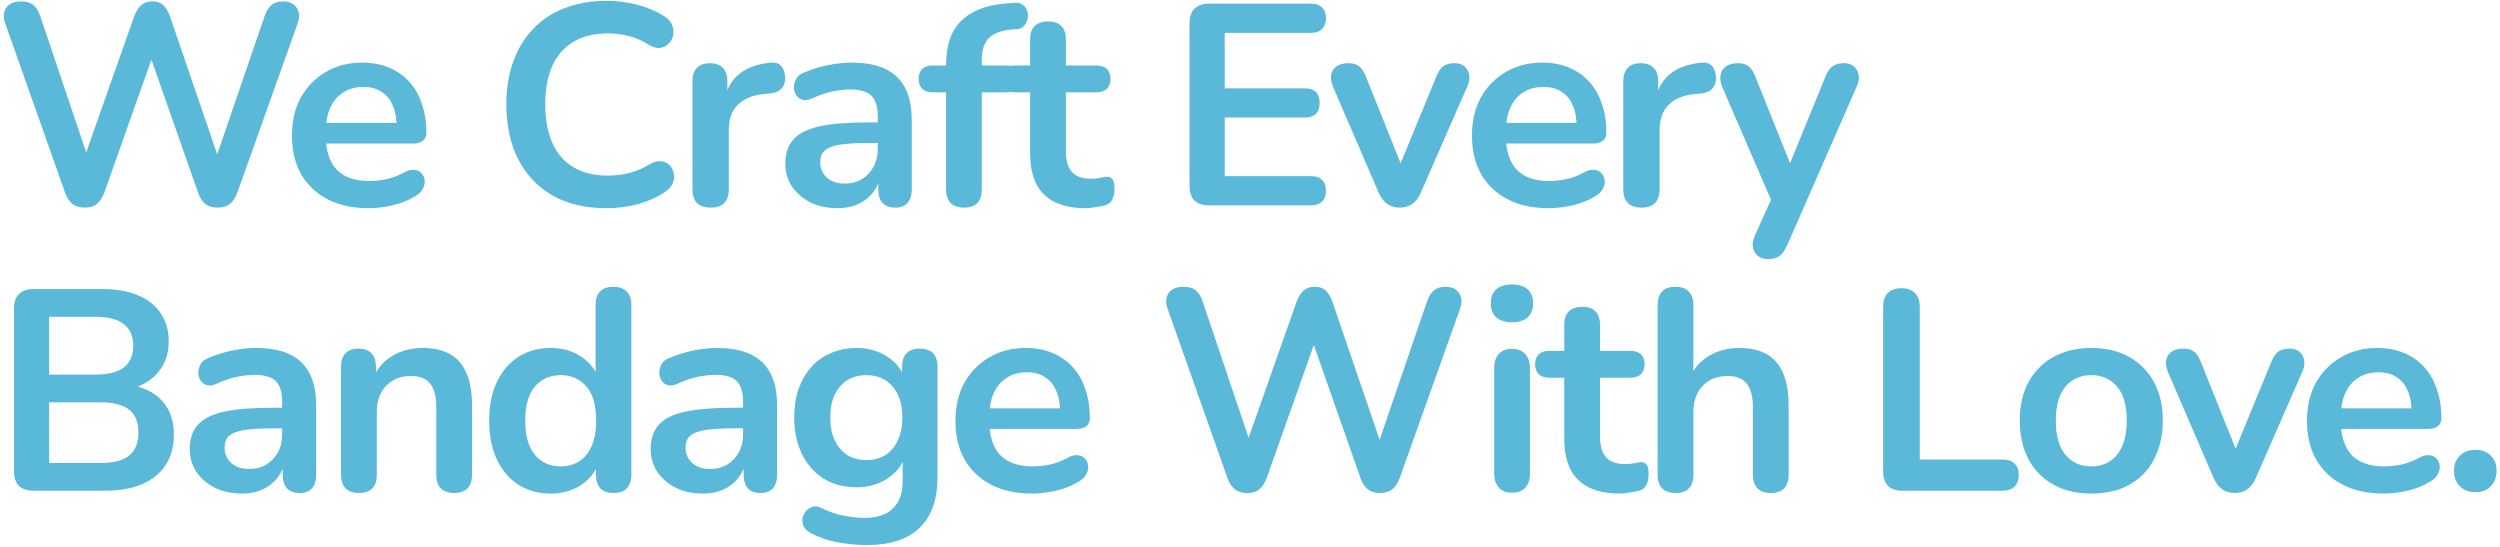 <svg width="622" height="136" viewBox="0 0 622 136" fill="none" xmlns="http://www.w3.org/2000/svg">
<path d="M21.129 51.658C19.848 51.658 18.804 51.349 17.998 50.733C17.239 50.116 16.622 49.143 16.147 47.815L1.274 5.755C0.752 4.237 0.847 2.956 1.558 1.912C2.317 0.869 3.575 0.347 5.33 0.347C6.611 0.347 7.607 0.655 8.319 1.272C9.031 1.841 9.6 2.766 10.027 4.047L22.837 42.05H19.99L33.37 4.119C33.844 2.838 34.437 1.889 35.149 1.272C35.861 0.655 36.786 0.347 37.924 0.347C39.063 0.347 39.964 0.655 40.629 1.272C41.293 1.889 41.862 2.861 42.337 4.19L55.289 42.05H52.798L65.822 4.047C66.249 2.814 66.818 1.889 67.529 1.272C68.241 0.655 69.214 0.347 70.447 0.347C71.966 0.347 73.081 0.869 73.792 1.912C74.504 2.956 74.599 4.237 74.077 5.755L59.061 47.886C58.586 49.167 57.969 50.116 57.21 50.733C56.451 51.349 55.431 51.658 54.15 51.658C52.869 51.658 51.849 51.349 51.09 50.733C50.331 50.116 49.714 49.143 49.24 47.815L36.857 12.516H38.494L25.968 47.886C25.494 49.167 24.877 50.116 24.118 50.733C23.406 51.349 22.41 51.658 21.129 51.658ZM91.71 51.8C87.773 51.8 84.38 51.065 81.534 49.594C78.687 48.123 76.481 46.035 74.915 43.331C73.397 40.627 72.638 37.424 72.638 33.724C72.638 30.118 73.373 26.963 74.844 24.259C76.362 21.554 78.426 19.443 81.036 17.925C83.692 16.359 86.705 15.576 90.074 15.576C92.541 15.576 94.747 15.98 96.692 16.786C98.685 17.593 100.369 18.755 101.745 20.273C103.168 21.791 104.236 23.642 104.947 25.824C105.707 27.959 106.086 30.379 106.086 33.083C106.086 33.937 105.778 34.601 105.161 35.076C104.592 35.503 103.761 35.716 102.67 35.716H79.826V30.592H99.823L98.685 31.66C98.685 29.477 98.353 27.651 97.689 26.18C97.072 24.709 96.147 23.594 94.913 22.835C93.727 22.029 92.232 21.625 90.43 21.625C88.437 21.625 86.729 22.1 85.305 23.049C83.93 23.95 82.862 25.255 82.103 26.963C81.391 28.623 81.036 30.616 81.036 32.941V33.439C81.036 37.33 81.937 40.247 83.74 42.193C85.59 44.09 88.294 45.039 91.853 45.039C93.086 45.039 94.462 44.897 95.981 44.612C97.546 44.28 99.017 43.734 100.393 42.975C101.389 42.406 102.267 42.169 103.026 42.264C103.785 42.311 104.378 42.572 104.805 43.047C105.28 43.521 105.564 44.114 105.659 44.826C105.754 45.49 105.612 46.178 105.232 46.889C104.9 47.601 104.307 48.218 103.453 48.74C101.792 49.784 99.871 50.566 97.689 51.088C95.553 51.563 93.561 51.8 91.71 51.8ZM150.955 51.8C145.736 51.8 141.252 50.756 137.504 48.669C133.804 46.534 130.957 43.545 128.964 39.702C126.972 35.811 125.975 31.233 125.975 25.967C125.975 22.029 126.545 18.494 127.683 15.363C128.822 12.184 130.459 9.48 132.594 7.25C134.729 4.973 137.338 3.241 140.422 2.055C143.554 0.821 147.064 0.204 150.955 0.204C153.564 0.204 156.126 0.536 158.641 1.201C161.155 1.865 163.362 2.814 165.259 4.047C166.256 4.664 166.92 5.423 167.252 6.325C167.584 7.179 167.655 8.033 167.465 8.887C167.276 9.693 166.872 10.381 166.256 10.95C165.686 11.52 164.951 11.852 164.049 11.947C163.195 11.994 162.247 11.686 161.203 11.022C159.732 10.073 158.143 9.385 156.435 8.958C154.727 8.531 152.995 8.317 151.239 8.317C147.871 8.317 145.024 9.005 142.7 10.381C140.375 11.757 138.619 13.75 137.433 16.359C136.247 18.969 135.654 22.171 135.654 25.967C135.654 29.715 136.247 32.917 137.433 35.574C138.619 38.231 140.375 40.247 142.7 41.623C145.024 42.999 147.871 43.687 151.239 43.687C153.042 43.687 154.822 43.474 156.577 43.047C158.332 42.572 159.993 41.86 161.559 40.911C162.602 40.295 163.528 40.034 164.334 40.129C165.188 40.176 165.9 40.461 166.469 40.983C167.038 41.505 167.418 42.169 167.608 42.975C167.798 43.734 167.75 44.541 167.465 45.395C167.181 46.202 166.611 46.913 165.757 47.53C163.86 48.906 161.582 49.973 158.925 50.733C156.316 51.444 153.659 51.8 150.955 51.8ZM176.837 51.658C175.366 51.658 174.228 51.278 173.421 50.519C172.662 49.712 172.283 48.574 172.283 47.103V20.202C172.283 18.731 172.662 17.616 173.421 16.857C174.18 16.098 175.248 15.719 176.624 15.719C178 15.719 179.067 16.098 179.826 16.857C180.585 17.616 180.965 18.731 180.965 20.202V24.686H180.253C180.917 21.839 182.222 19.68 184.167 18.209C186.112 16.739 188.698 15.861 191.924 15.576C192.921 15.481 193.704 15.742 194.273 16.359C194.89 16.928 195.246 17.83 195.34 19.064C195.435 20.25 195.151 21.222 194.486 21.981C193.87 22.693 192.921 23.12 191.64 23.262L190.074 23.405C187.18 23.689 184.998 24.591 183.527 26.109C182.056 27.58 181.321 29.667 181.321 32.372V47.103C181.321 48.574 180.941 49.712 180.182 50.519C179.423 51.278 178.308 51.658 176.837 51.658ZM208.415 51.8C205.9 51.8 203.647 51.325 201.654 50.377C199.709 49.38 198.167 48.052 197.028 46.391C195.937 44.731 195.392 42.857 195.392 40.769C195.392 38.207 196.056 36.191 197.384 34.72C198.713 33.202 200.871 32.111 203.86 31.446C206.849 30.782 210.858 30.45 215.887 30.45H219.446V35.574H215.959C213.017 35.574 210.669 35.716 208.913 36.001C207.158 36.286 205.9 36.784 205.141 37.495C204.43 38.16 204.074 39.109 204.074 40.342C204.074 41.908 204.619 43.189 205.711 44.185C206.802 45.181 208.32 45.68 210.265 45.68C211.831 45.68 213.207 45.324 214.393 44.612C215.627 43.853 216.599 42.833 217.311 41.552C218.022 40.271 218.378 38.8 218.378 37.14V28.956C218.378 26.583 217.856 24.875 216.813 23.832C215.769 22.788 214.013 22.266 211.546 22.266C210.17 22.266 208.676 22.432 207.063 22.764C205.497 23.096 203.837 23.666 202.081 24.472C201.18 24.899 200.373 25.018 199.662 24.828C198.997 24.638 198.475 24.259 198.096 23.689C197.716 23.073 197.527 22.408 197.527 21.697C197.527 20.985 197.716 20.297 198.096 19.633C198.475 18.921 199.116 18.399 200.017 18.067C202.2 17.166 204.287 16.525 206.28 16.146C208.32 15.766 210.17 15.576 211.831 15.576C215.247 15.576 218.046 16.098 220.229 17.142C222.458 18.186 224.119 19.775 225.21 21.91C226.301 23.998 226.847 26.702 226.847 30.023V47.103C226.847 48.574 226.491 49.712 225.78 50.519C225.068 51.278 224.048 51.658 222.719 51.658C221.391 51.658 220.347 51.278 219.588 50.519C218.876 49.712 218.521 48.574 218.521 47.103V43.687H219.09C218.758 45.348 218.094 46.795 217.097 48.028C216.148 49.214 214.939 50.139 213.468 50.804C211.997 51.468 210.313 51.8 208.415 51.8ZM239.862 51.658C238.438 51.658 237.323 51.278 236.517 50.519C235.758 49.712 235.378 48.574 235.378 47.103V22.978H232.104C230.966 22.978 230.088 22.693 229.471 22.124C228.855 21.507 228.546 20.677 228.546 19.633C228.546 18.542 228.855 17.711 229.471 17.142C230.088 16.573 230.966 16.288 232.104 16.288H237.94L235.378 18.637V16.217C235.378 11.33 236.612 7.677 239.079 5.257C241.546 2.79 245.104 1.343 249.754 0.916L252.173 0.703C253.122 0.608 253.881 0.774 254.451 1.201C255.02 1.58 255.4 2.102 255.589 2.766C255.779 3.383 255.803 4.024 255.661 4.688C255.518 5.352 255.21 5.945 254.735 6.467C254.308 6.941 253.739 7.202 253.027 7.25L252.031 7.321C249.327 7.511 247.358 8.199 246.124 9.385C244.891 10.571 244.274 12.374 244.274 14.793V17.427L243.135 16.288H250.323C251.462 16.288 252.339 16.573 252.956 17.142C253.573 17.711 253.881 18.542 253.881 19.633C253.881 20.677 253.573 21.507 252.956 22.124C252.339 22.693 251.462 22.978 250.323 22.978H244.274V47.103C244.274 50.139 242.803 51.658 239.862 51.658ZM270.101 51.8C267.017 51.8 264.432 51.278 262.344 50.234C260.304 49.191 258.786 47.672 257.789 45.68C256.793 43.64 256.295 41.125 256.295 38.136V22.978H252.594C251.456 22.978 250.578 22.693 249.961 22.124C249.344 21.507 249.036 20.677 249.036 19.633C249.036 18.542 249.344 17.711 249.961 17.142C250.578 16.573 251.456 16.288 252.594 16.288H256.295V9.812C256.295 8.341 256.674 7.226 257.434 6.467C258.24 5.708 259.355 5.328 260.778 5.328C262.202 5.328 263.293 5.708 264.052 6.467C264.811 7.226 265.191 8.341 265.191 9.812V16.288H272.734C273.873 16.288 274.751 16.573 275.368 17.142C275.984 17.711 276.293 18.542 276.293 19.633C276.293 20.677 275.984 21.507 275.368 22.124C274.751 22.693 273.873 22.978 272.734 22.978H265.191V37.638C265.191 39.915 265.689 41.623 266.685 42.762C267.682 43.901 269.295 44.47 271.525 44.47C272.331 44.47 273.043 44.399 273.66 44.256C274.276 44.114 274.822 44.019 275.296 43.972C275.866 43.924 276.34 44.114 276.72 44.541C277.099 44.921 277.289 45.727 277.289 46.961C277.289 47.91 277.123 48.764 276.791 49.523C276.506 50.234 275.961 50.733 275.154 51.017C274.537 51.207 273.731 51.373 272.734 51.515C271.738 51.705 270.86 51.8 270.101 51.8ZM300.793 51.088C299.228 51.088 298.018 50.685 297.164 49.879C296.357 49.025 295.954 47.815 295.954 46.249V5.755C295.954 4.19 296.357 3.004 297.164 2.197C298.018 1.343 299.228 0.916 300.793 0.916H326.2C327.386 0.916 328.287 1.224 328.904 1.841C329.568 2.458 329.9 3.336 329.9 4.474C329.9 5.66 329.568 6.586 328.904 7.25C328.287 7.867 327.386 8.175 326.2 8.175H304.708V21.981H324.634C325.868 21.981 326.793 22.29 327.41 22.906C328.026 23.523 328.335 24.425 328.335 25.611C328.335 26.797 328.026 27.698 327.41 28.315C326.793 28.932 325.868 29.24 324.634 29.24H304.708V43.829H326.2C327.386 43.829 328.287 44.138 328.904 44.755C329.568 45.371 329.9 46.273 329.9 47.459C329.9 48.645 329.568 49.546 328.904 50.163C328.287 50.78 327.386 51.088 326.2 51.088H300.793ZM348.252 51.658C347.066 51.658 346.022 51.349 345.121 50.733C344.267 50.116 343.555 49.167 342.986 47.886L331.67 21.625C331.243 20.582 331.077 19.609 331.172 18.708C331.314 17.806 331.741 17.095 332.453 16.573C333.212 16.003 334.232 15.719 335.513 15.719C336.604 15.719 337.482 15.98 338.146 16.502C338.81 16.976 339.404 17.901 339.925 19.277L349.533 43.26H347.398L357.29 19.206C357.812 17.877 358.405 16.976 359.069 16.502C359.781 15.98 360.73 15.719 361.916 15.719C362.96 15.719 363.79 16.003 364.407 16.573C365.023 17.095 365.403 17.806 365.545 18.708C365.688 19.562 365.522 20.511 365.047 21.554L353.518 47.886C352.996 49.167 352.285 50.116 351.383 50.733C350.529 51.349 349.485 51.658 348.252 51.658ZM385.3 51.8C381.362 51.8 377.969 51.065 375.123 49.594C372.276 48.123 370.07 46.035 368.504 43.331C366.986 40.627 366.227 37.424 366.227 33.724C366.227 30.118 366.962 26.963 368.433 24.259C369.951 21.554 372.015 19.443 374.625 17.925C377.281 16.359 380.294 15.576 383.663 15.576C386.13 15.576 388.336 15.98 390.281 16.786C392.274 17.593 393.958 18.755 395.334 20.273C396.757 21.791 397.825 23.642 398.536 25.824C399.296 27.959 399.675 30.379 399.675 33.083C399.675 33.937 399.367 34.601 398.75 35.076C398.181 35.503 397.35 35.716 396.259 35.716H373.415V30.592H393.412L392.274 31.66C392.274 29.477 391.942 27.651 391.277 26.18C390.661 24.709 389.736 23.594 388.502 22.835C387.316 22.029 385.821 21.625 384.019 21.625C382.026 21.625 380.318 22.1 378.895 23.049C377.519 23.95 376.451 25.255 375.692 26.963C374.98 28.623 374.625 30.616 374.625 32.941V33.439C374.625 37.33 375.526 40.247 377.329 42.193C379.179 44.09 381.884 45.039 385.442 45.039C386.675 45.039 388.051 44.897 389.569 44.612C391.135 44.28 392.606 43.734 393.982 42.975C394.978 42.406 395.856 42.169 396.615 42.264C397.374 42.311 397.967 42.572 398.394 43.047C398.869 43.521 399.153 44.114 399.248 44.826C399.343 45.49 399.201 46.178 398.821 46.889C398.489 47.601 397.896 48.218 397.042 48.74C395.381 49.784 393.46 50.566 391.277 51.088C389.143 51.563 387.15 51.8 385.3 51.8ZM408.428 51.658C406.957 51.658 405.819 51.278 405.012 50.519C404.253 49.712 403.873 48.574 403.873 47.103V20.202C403.873 18.731 404.253 17.616 405.012 16.857C405.771 16.098 406.839 15.719 408.215 15.719C409.59 15.719 410.658 16.098 411.417 16.857C412.176 17.616 412.556 18.731 412.556 20.202V24.686H411.844C412.508 21.839 413.813 19.68 415.758 18.209C417.703 16.739 420.289 15.861 423.515 15.576C424.512 15.481 425.294 15.742 425.864 16.359C426.481 16.928 426.836 17.83 426.931 19.064C427.026 20.25 426.741 21.222 426.077 21.981C425.46 22.693 424.512 23.12 423.231 23.262L421.665 23.405C418.771 23.689 416.588 24.591 415.118 26.109C413.647 27.58 412.911 29.667 412.911 32.372V47.103C412.911 48.574 412.532 49.712 411.773 50.519C411.014 51.278 409.899 51.658 408.428 51.658ZM439.875 64.468C438.831 64.468 437.977 64.183 437.313 63.614C436.648 63.092 436.245 62.38 436.103 61.479C436.008 60.577 436.174 59.628 436.601 58.632L441.44 47.886V51.587L428.488 21.625C428.061 20.582 427.919 19.609 428.061 18.708C428.203 17.806 428.63 17.095 429.342 16.573C430.101 16.003 431.121 15.719 432.402 15.719C433.493 15.719 434.371 15.98 435.035 16.502C435.7 16.976 436.293 17.901 436.815 19.277L446.422 43.26H444.287L454.108 19.206C454.63 17.877 455.247 16.976 455.958 16.502C456.67 15.98 457.619 15.719 458.805 15.719C459.849 15.719 460.679 16.003 461.296 16.573C461.913 17.095 462.292 17.806 462.434 18.708C462.577 19.562 462.411 20.511 461.936 21.554L444.643 61.052C444.026 62.38 443.362 63.282 442.65 63.756C441.938 64.23 441.013 64.468 439.875 64.468ZM8.319 122.088C6.753 122.088 5.544 121.685 4.69 120.878C3.883 120.024 3.48 118.815 3.48 117.249V76.755C3.48 75.19 3.883 74.004 4.69 73.197C5.544 72.343 6.753 71.916 8.319 71.916H25.399C28.91 71.916 31.899 72.438 34.366 73.482C36.833 74.525 38.707 76.02 39.988 77.965C41.317 79.91 41.981 82.235 41.981 84.939C41.981 87.976 41.103 90.538 39.348 92.625C37.592 94.713 35.196 96.113 32.16 96.824V95.757C35.671 96.279 38.399 97.607 40.344 99.742C42.289 101.877 43.262 104.653 43.262 108.069C43.262 112.528 41.744 115.992 38.707 118.459C35.718 120.878 31.543 122.088 26.182 122.088H8.319ZM12.233 115.185H25.043C28.269 115.185 30.642 114.568 32.16 113.335C33.678 112.054 34.437 110.156 34.437 107.642C34.437 105.08 33.678 103.182 32.16 101.948C30.642 100.715 28.269 100.098 25.043 100.098H12.233V115.185ZM12.233 93.195H23.833C26.965 93.195 29.29 92.602 30.808 91.416C32.373 90.182 33.156 88.379 33.156 86.007C33.156 83.635 32.373 81.856 30.808 80.669C29.29 79.436 26.965 78.819 23.833 78.819H12.233V93.195ZM60.233 122.8C57.719 122.8 55.465 122.326 53.472 121.377C51.527 120.38 49.985 119.052 48.847 117.391C47.755 115.731 47.21 113.857 47.21 111.769C47.21 109.207 47.874 107.191 49.203 105.72C50.531 104.202 52.69 103.111 55.679 102.446C58.668 101.782 62.677 101.45 67.706 101.45H71.264V106.574H67.777C64.835 106.574 62.487 106.716 60.731 107.001C58.976 107.286 57.719 107.784 56.96 108.496C56.248 109.16 55.892 110.109 55.892 111.342C55.892 112.908 56.438 114.189 57.529 115.185C58.62 116.182 60.138 116.68 62.084 116.68C63.649 116.68 65.025 116.324 66.211 115.612C67.445 114.853 68.417 113.833 69.129 112.552C69.841 111.271 70.197 109.8 70.197 108.14V99.956C70.197 97.583 69.675 95.875 68.631 94.832C67.587 93.788 65.832 93.266 63.365 93.266C61.989 93.266 60.494 93.432 58.881 93.764C57.316 94.096 55.655 94.665 53.9 95.472C52.998 95.899 52.191 96.018 51.48 95.828C50.816 95.638 50.294 95.259 49.914 94.689C49.535 94.073 49.345 93.408 49.345 92.697C49.345 91.985 49.535 91.297 49.914 90.633C50.294 89.921 50.934 89.399 51.836 89.067C54.018 88.166 56.106 87.525 58.098 87.146C60.138 86.766 61.989 86.576 63.649 86.576C67.065 86.576 69.865 87.098 72.047 88.142C74.277 89.186 75.937 90.775 77.029 92.91C78.12 94.998 78.665 97.702 78.665 101.023V118.103C78.665 119.574 78.31 120.712 77.598 121.519C76.886 122.278 75.866 122.658 74.538 122.658C73.209 122.658 72.165 122.278 71.406 121.519C70.695 120.712 70.339 119.574 70.339 118.103V114.687H70.908C70.576 116.348 69.912 117.795 68.916 119.028C67.967 120.214 66.757 121.139 65.286 121.804C63.815 122.468 62.131 122.8 60.233 122.8ZM89.26 122.658C87.837 122.658 86.746 122.278 85.987 121.519C85.228 120.712 84.848 119.574 84.848 118.103V91.202C84.848 89.731 85.228 88.616 85.987 87.857C86.746 87.098 87.813 86.719 89.189 86.719C90.565 86.719 91.632 87.098 92.392 87.857C93.151 88.616 93.53 89.731 93.53 91.202V96.041L92.747 94.262C93.791 91.748 95.404 89.85 97.587 88.569C99.817 87.24 102.331 86.576 105.13 86.576C107.93 86.576 110.231 87.098 112.034 88.142C113.836 89.186 115.189 90.775 116.09 92.91C116.991 94.998 117.442 97.654 117.442 100.881V118.103C117.442 119.574 117.063 120.712 116.303 121.519C115.544 122.278 114.453 122.658 113.03 122.658C111.607 122.658 110.492 122.278 109.685 121.519C108.926 120.712 108.546 119.574 108.546 118.103V101.308C108.546 98.603 108.024 96.635 106.981 95.401C105.984 94.167 104.419 93.551 102.284 93.551C99.674 93.551 97.587 94.381 96.021 96.041C94.503 97.654 93.744 99.813 93.744 102.518V118.103C93.744 121.139 92.249 122.658 89.26 122.658ZM137.01 122.8C133.974 122.8 131.293 122.065 128.968 120.594C126.691 119.123 124.912 117.036 123.631 114.331C122.35 111.579 121.709 108.353 121.709 104.653C121.709 100.904 122.35 97.702 123.631 95.045C124.912 92.341 126.691 90.253 128.968 88.782C131.293 87.312 133.974 86.576 137.01 86.576C139.904 86.576 142.419 87.288 144.554 88.711C146.736 90.135 148.207 92.009 148.966 94.333H148.183V75.83C148.183 74.359 148.563 73.245 149.322 72.485C150.081 71.726 151.172 71.347 152.596 71.347C154.019 71.347 155.11 71.726 155.869 72.485C156.676 73.245 157.079 74.359 157.079 75.83V118.103C157.079 119.574 156.699 120.712 155.94 121.519C155.181 122.278 154.09 122.658 152.667 122.658C151.243 122.658 150.152 122.278 149.393 121.519C148.634 120.712 148.254 119.574 148.254 118.103V112.552L149.037 114.687C148.326 117.154 146.879 119.123 144.696 120.594C142.514 122.065 139.952 122.8 137.01 122.8ZM139.501 116.039C141.256 116.039 142.798 115.612 144.127 114.758C145.455 113.904 146.475 112.647 147.187 110.986C147.946 109.278 148.326 107.167 148.326 104.653C148.326 100.857 147.519 98.034 145.906 96.184C144.293 94.286 142.158 93.337 139.501 93.337C137.746 93.337 136.204 93.764 134.875 94.618C133.547 95.425 132.503 96.682 131.744 98.39C131.032 100.05 130.676 102.138 130.676 104.653C130.676 108.401 131.483 111.247 133.096 113.193C134.709 115.09 136.844 116.039 139.501 116.039ZM174.914 122.8C172.399 122.8 170.146 122.326 168.153 121.377C166.208 120.38 164.666 119.052 163.527 117.391C162.436 115.731 161.891 113.857 161.891 111.769C161.891 109.207 162.555 107.191 163.883 105.72C165.212 104.202 167.37 103.111 170.359 102.446C173.348 101.782 177.357 101.45 182.386 101.45H185.945V106.574H182.458C179.516 106.574 177.168 106.716 175.412 107.001C173.657 107.286 172.399 107.784 171.64 108.496C170.929 109.16 170.573 110.109 170.573 111.342C170.573 112.908 171.118 114.189 172.21 115.185C173.301 116.182 174.819 116.68 176.764 116.68C178.33 116.68 179.706 116.324 180.892 115.612C182.126 114.853 183.098 113.833 183.81 112.552C184.521 111.271 184.877 109.8 184.877 108.14V99.956C184.877 97.583 184.355 95.875 183.312 94.832C182.268 93.788 180.512 93.266 178.045 93.266C176.669 93.266 175.175 93.432 173.562 93.764C171.996 94.096 170.336 94.665 168.58 95.472C167.679 95.899 166.872 96.018 166.161 95.828C165.496 95.638 164.974 95.259 164.595 94.689C164.215 94.073 164.026 93.408 164.026 92.697C164.026 91.985 164.215 91.297 164.595 90.633C164.974 89.921 165.615 89.399 166.516 89.067C168.699 88.166 170.786 87.525 172.779 87.146C174.819 86.766 176.669 86.576 178.33 86.576C181.746 86.576 184.545 87.098 186.728 88.142C188.957 89.186 190.618 90.775 191.709 92.91C192.8 94.998 193.346 97.702 193.346 101.023V118.103C193.346 119.574 192.99 120.712 192.279 121.519C191.567 122.278 190.547 122.658 189.218 122.658C187.89 122.658 186.846 122.278 186.087 121.519C185.375 120.712 185.02 119.574 185.02 118.103V114.687H185.589C185.257 116.348 184.593 117.795 183.596 119.028C182.647 120.214 181.438 121.139 179.967 121.804C178.496 122.468 176.812 122.8 174.914 122.8ZM215.755 135.61C213.193 135.61 210.702 135.373 208.282 134.898C205.91 134.424 203.751 133.688 201.806 132.692C200.905 132.218 200.288 131.648 199.956 130.984C199.671 130.32 199.576 129.632 199.671 128.92C199.813 128.256 200.098 127.663 200.525 127.141C200.999 126.619 201.569 126.263 202.233 126.074C202.897 125.884 203.585 125.979 204.297 126.358C206.384 127.402 208.353 128.066 210.204 128.351C212.101 128.683 213.714 128.849 215.043 128.849C218.222 128.849 220.594 128.066 222.16 126.501C223.773 124.982 224.579 122.705 224.579 119.669V113.264H225.22C224.508 115.683 223.014 117.629 220.736 119.099C218.506 120.523 215.968 121.234 213.121 121.234C209.99 121.234 207.262 120.523 204.937 119.099C202.613 117.629 200.81 115.588 199.529 112.979C198.248 110.37 197.607 107.333 197.607 103.87C197.607 101.26 197.963 98.912 198.675 96.824C199.434 94.689 200.478 92.863 201.806 91.344C203.182 89.826 204.819 88.664 206.716 87.857C208.662 87.003 210.797 86.576 213.121 86.576C216.063 86.576 218.625 87.312 220.807 88.782C223.037 90.206 224.484 92.104 225.149 94.476L224.437 96.255V91.202C224.437 89.731 224.816 88.616 225.576 87.857C226.382 87.098 227.473 86.719 228.849 86.719C230.273 86.719 231.364 87.098 232.123 87.857C232.882 88.616 233.261 89.731 233.261 91.202V118.601C233.261 124.247 231.767 128.493 228.778 131.34C225.789 134.187 221.448 135.61 215.755 135.61ZM215.541 114.474C217.391 114.474 218.981 114.047 220.309 113.193C221.638 112.339 222.658 111.129 223.369 109.563C224.128 107.95 224.508 106.052 224.508 103.87C224.508 100.596 223.701 98.034 222.088 96.184C220.475 94.286 218.293 93.337 215.541 93.337C213.691 93.337 212.101 93.764 210.773 94.618C209.444 95.472 208.401 96.682 207.642 98.248C206.93 99.813 206.574 101.687 206.574 103.87C206.574 107.143 207.381 109.729 208.994 111.627C210.607 113.525 212.789 114.474 215.541 114.474ZM256.783 122.8C252.845 122.8 249.453 122.065 246.606 120.594C243.76 119.123 241.553 117.036 239.988 114.331C238.47 111.627 237.711 108.424 237.711 104.724C237.711 101.118 238.446 97.963 239.917 95.259C241.435 92.554 243.499 90.443 246.108 88.925C248.765 87.359 251.778 86.576 255.146 86.576C257.613 86.576 259.82 86.98 261.765 87.786C263.757 88.593 265.442 89.755 266.818 91.273C268.241 92.791 269.308 94.642 270.02 96.824C270.779 98.959 271.159 101.379 271.159 104.083C271.159 104.937 270.85 105.601 270.234 106.076C269.664 106.503 268.834 106.716 267.743 106.716H244.898V101.592H264.896L263.757 102.66C263.757 100.477 263.425 98.651 262.761 97.18C262.144 95.709 261.219 94.594 259.986 93.835C258.799 93.029 257.305 92.625 255.502 92.625C253.509 92.625 251.801 93.1 250.378 94.049C249.002 94.95 247.935 96.255 247.176 97.963C246.464 99.624 246.108 101.616 246.108 103.941V104.439C246.108 108.329 247.01 111.247 248.812 113.193C250.663 115.09 253.367 116.039 256.925 116.039C258.159 116.039 259.535 115.897 261.053 115.612C262.619 115.28 264.09 114.734 265.465 113.975C266.462 113.406 267.339 113.169 268.099 113.264C268.858 113.311 269.451 113.572 269.878 114.047C270.352 114.521 270.637 115.114 270.732 115.826C270.827 116.49 270.684 117.178 270.305 117.89C269.973 118.601 269.38 119.218 268.526 119.74C266.865 120.784 264.944 121.566 262.761 122.088C260.626 122.563 258.633 122.8 256.783 122.8ZM310.334 122.658C309.053 122.658 308.009 122.349 307.203 121.732C306.444 121.116 305.827 120.143 305.352 118.815L290.479 76.755C289.957 75.237 290.052 73.956 290.763 72.912C291.522 71.869 292.78 71.347 294.535 71.347C295.816 71.347 296.813 71.655 297.524 72.272C298.236 72.841 298.805 73.766 299.232 75.047L312.042 113.05H309.195L322.575 75.118C323.049 73.838 323.642 72.889 324.354 72.272C325.066 71.655 325.991 71.347 327.129 71.347C328.268 71.347 329.169 71.655 329.834 72.272C330.498 72.889 331.067 73.861 331.542 75.19L344.494 113.05H342.003L355.027 75.047C355.454 73.814 356.023 72.889 356.735 72.272C357.446 71.655 358.419 71.347 359.652 71.347C361.171 71.347 362.286 71.869 362.997 72.912C363.709 73.956 363.804 75.237 363.282 76.755L348.266 118.886C347.791 120.167 347.175 121.116 346.415 121.732C345.656 122.349 344.636 122.658 343.355 122.658C342.074 122.658 341.054 122.349 340.295 121.732C339.536 121.116 338.919 120.143 338.445 118.815L326.062 83.516H327.699L315.173 118.886C314.699 120.167 314.082 121.116 313.323 121.732C312.611 122.349 311.615 122.658 310.334 122.658ZM376.169 122.586C374.746 122.586 373.655 122.159 372.895 121.305C372.136 120.451 371.757 119.265 371.757 117.747V91.629C371.757 90.064 372.136 88.877 372.895 88.071C373.655 87.217 374.746 86.79 376.169 86.79C377.592 86.79 378.684 87.217 379.443 88.071C380.249 88.877 380.653 90.064 380.653 91.629V117.747C380.653 119.265 380.273 120.451 379.514 121.305C378.755 122.159 377.64 122.586 376.169 122.586ZM376.169 80.171C374.509 80.171 373.204 79.768 372.255 78.962C371.354 78.108 370.903 76.945 370.903 75.474C370.903 73.956 371.354 72.794 372.255 71.987C373.204 71.181 374.509 70.777 376.169 70.777C377.877 70.777 379.182 71.181 380.083 71.987C380.985 72.794 381.435 73.956 381.435 75.474C381.435 76.945 380.985 78.108 380.083 78.962C379.182 79.768 377.877 80.171 376.169 80.171ZM402.99 122.8C399.907 122.8 397.321 122.278 395.233 121.234C393.193 120.191 391.675 118.672 390.679 116.68C389.682 114.64 389.184 112.125 389.184 109.136V93.978H385.484C384.345 93.978 383.467 93.693 382.85 93.124C382.234 92.507 381.925 91.677 381.925 90.633C381.925 89.542 382.234 88.711 382.85 88.142C383.467 87.573 384.345 87.288 385.484 87.288H389.184V80.812C389.184 79.341 389.564 78.226 390.323 77.467C391.129 76.708 392.244 76.328 393.668 76.328C395.091 76.328 396.182 76.708 396.941 77.467C397.7 78.226 398.08 79.341 398.08 80.812V87.288H405.624C406.762 87.288 407.64 87.573 408.257 88.142C408.874 88.711 409.182 89.542 409.182 90.633C409.182 91.677 408.874 92.507 408.257 93.124C407.64 93.693 406.762 93.978 405.624 93.978H398.08V108.638C398.08 110.915 398.578 112.623 399.574 113.762C400.571 114.901 402.184 115.47 404.414 115.47C405.22 115.47 405.932 115.399 406.549 115.256C407.166 115.114 407.711 115.019 408.186 114.972C408.755 114.924 409.229 115.114 409.609 115.541C409.989 115.921 410.178 116.727 410.178 117.961C410.178 118.91 410.012 119.764 409.68 120.523C409.395 121.234 408.85 121.732 408.043 122.017C407.427 122.207 406.62 122.373 405.624 122.515C404.627 122.705 403.75 122.8 402.99 122.8ZM416.831 122.658C415.408 122.658 414.317 122.278 413.558 121.519C412.798 120.712 412.419 119.574 412.419 118.103V75.83C412.419 74.359 412.798 73.245 413.558 72.485C414.317 71.726 415.408 71.347 416.831 71.347C418.255 71.347 419.346 71.726 420.105 72.485C420.911 73.245 421.315 74.359 421.315 75.83V94.262H420.318C421.362 91.748 422.975 89.85 425.158 88.569C427.388 87.24 429.902 86.576 432.701 86.576C435.501 86.576 437.802 87.098 439.604 88.142C441.407 89.186 442.759 90.775 443.661 92.91C444.562 94.998 445.013 97.654 445.013 100.881V118.103C445.013 119.574 444.634 120.712 443.874 121.519C443.115 122.278 442.024 122.658 440.601 122.658C439.177 122.658 438.063 122.278 437.256 121.519C436.497 120.712 436.117 119.574 436.117 118.103V101.308C436.117 98.603 435.595 96.635 434.552 95.401C433.555 94.167 431.99 93.551 429.855 93.551C427.245 93.551 425.158 94.381 423.592 96.041C422.074 97.654 421.315 99.813 421.315 102.518V118.103C421.315 121.139 419.82 122.658 416.831 122.658ZM473.155 122.088C471.685 122.088 470.546 121.685 469.74 120.878C468.933 120.024 468.53 118.862 468.53 117.391V76.328C468.53 74.81 468.909 73.671 469.668 72.912C470.475 72.106 471.614 71.703 473.084 71.703C474.555 71.703 475.67 72.106 476.429 72.912C477.236 73.671 477.639 74.81 477.639 76.328V114.331H498.277C499.558 114.331 500.531 114.663 501.195 115.328C501.907 115.992 502.263 116.941 502.263 118.174C502.263 119.408 501.907 120.38 501.195 121.092C500.531 121.756 499.558 122.088 498.277 122.088H473.155ZM520.313 122.8C516.707 122.8 513.576 122.065 510.919 120.594C508.262 119.123 506.199 117.036 504.728 114.331C503.257 111.579 502.522 108.353 502.522 104.653C502.522 101.853 502.925 99.362 503.731 97.18C504.585 94.95 505.795 93.052 507.361 91.487C508.927 89.874 510.801 88.664 512.983 87.857C515.166 87.003 517.609 86.576 520.313 86.576C523.919 86.576 527.05 87.312 529.707 88.782C532.364 90.253 534.428 92.341 535.899 95.045C537.369 97.749 538.105 100.952 538.105 104.653C538.105 107.452 537.678 109.966 536.824 112.196C536.017 114.426 534.831 116.348 533.265 117.961C531.7 119.526 529.826 120.736 527.643 121.59C525.461 122.397 523.018 122.8 520.313 122.8ZM520.313 116.039C522.069 116.039 523.611 115.612 524.939 114.758C526.267 113.904 527.288 112.647 527.999 110.986C528.758 109.278 529.138 107.167 529.138 104.653C529.138 100.857 528.331 98.034 526.718 96.184C525.105 94.286 522.97 93.337 520.313 93.337C518.558 93.337 517.016 93.764 515.687 94.618C514.359 95.425 513.315 96.682 512.556 98.39C511.844 100.05 511.489 102.138 511.489 104.653C511.489 108.401 512.295 111.247 513.908 113.193C515.521 115.09 517.656 116.039 520.313 116.039ZM555.996 122.658C554.81 122.658 553.767 122.349 552.865 121.732C552.011 121.116 551.299 120.167 550.73 118.886L539.415 92.625C538.988 91.582 538.822 90.609 538.917 89.708C539.059 88.806 539.486 88.094 540.198 87.573C540.957 87.003 541.977 86.719 543.258 86.719C544.349 86.719 545.227 86.98 545.891 87.501C546.555 87.976 547.148 88.901 547.67 90.277L557.277 114.26H555.142L565.035 90.206C565.556 88.877 566.15 87.976 566.814 87.501C567.525 86.98 568.474 86.719 569.66 86.719C570.704 86.719 571.534 87.003 572.151 87.573C572.768 88.094 573.148 88.806 573.29 89.708C573.432 90.562 573.266 91.51 572.792 92.554L561.263 118.886C560.741 120.167 560.029 121.116 559.128 121.732C558.274 122.349 557.23 122.658 555.996 122.658ZM593.044 122.8C589.106 122.8 585.714 122.065 582.867 120.594C580.021 119.123 577.815 117.036 576.249 114.331C574.731 111.627 573.972 108.424 573.972 104.724C573.972 101.118 574.707 97.963 576.178 95.259C577.696 92.554 579.76 90.443 582.369 88.925C585.026 87.359 588.039 86.576 591.407 86.576C593.874 86.576 596.081 86.98 598.026 87.786C600.018 88.593 601.703 89.755 603.079 91.273C604.502 92.791 605.569 94.642 606.281 96.824C607.04 98.959 607.42 101.379 607.42 104.083C607.42 104.937 607.111 105.601 606.495 106.076C605.925 106.503 605.095 106.716 604.004 106.716H581.159V101.592H601.157L600.018 102.66C600.018 100.477 599.686 98.651 599.022 97.18C598.405 95.709 597.48 94.594 596.247 93.835C595.06 93.029 593.566 92.625 591.763 92.625C589.77 92.625 588.062 93.1 586.639 94.049C585.263 94.95 584.196 96.255 583.437 97.963C582.725 99.624 582.369 101.616 582.369 103.941V104.439C582.369 108.329 583.271 111.247 585.073 113.193C586.924 115.09 589.628 116.039 593.186 116.039C594.42 116.039 595.796 115.897 597.314 115.612C598.88 115.28 600.351 114.734 601.726 113.975C602.723 113.406 603.6 113.169 604.36 113.264C605.119 113.311 605.712 113.572 606.139 114.047C606.613 114.521 606.898 115.114 606.993 115.826C607.088 116.49 606.945 117.178 606.566 117.89C606.234 118.601 605.641 119.218 604.787 119.74C603.126 120.784 601.205 121.566 599.022 122.088C596.887 122.563 594.894 122.8 593.044 122.8ZM615.888 122.444C614.275 122.444 612.97 121.946 611.974 120.95C611.025 119.953 610.55 118.672 610.55 117.107C610.55 115.588 611.025 114.355 611.974 113.406C612.97 112.41 614.275 111.912 615.888 111.912C617.548 111.912 618.829 112.41 619.731 113.406C620.68 114.355 621.154 115.588 621.154 117.107C621.154 118.672 620.68 119.953 619.731 120.95C618.829 121.946 617.548 122.444 615.888 122.444Z" fill="#5AB9D9"/>
</svg>
